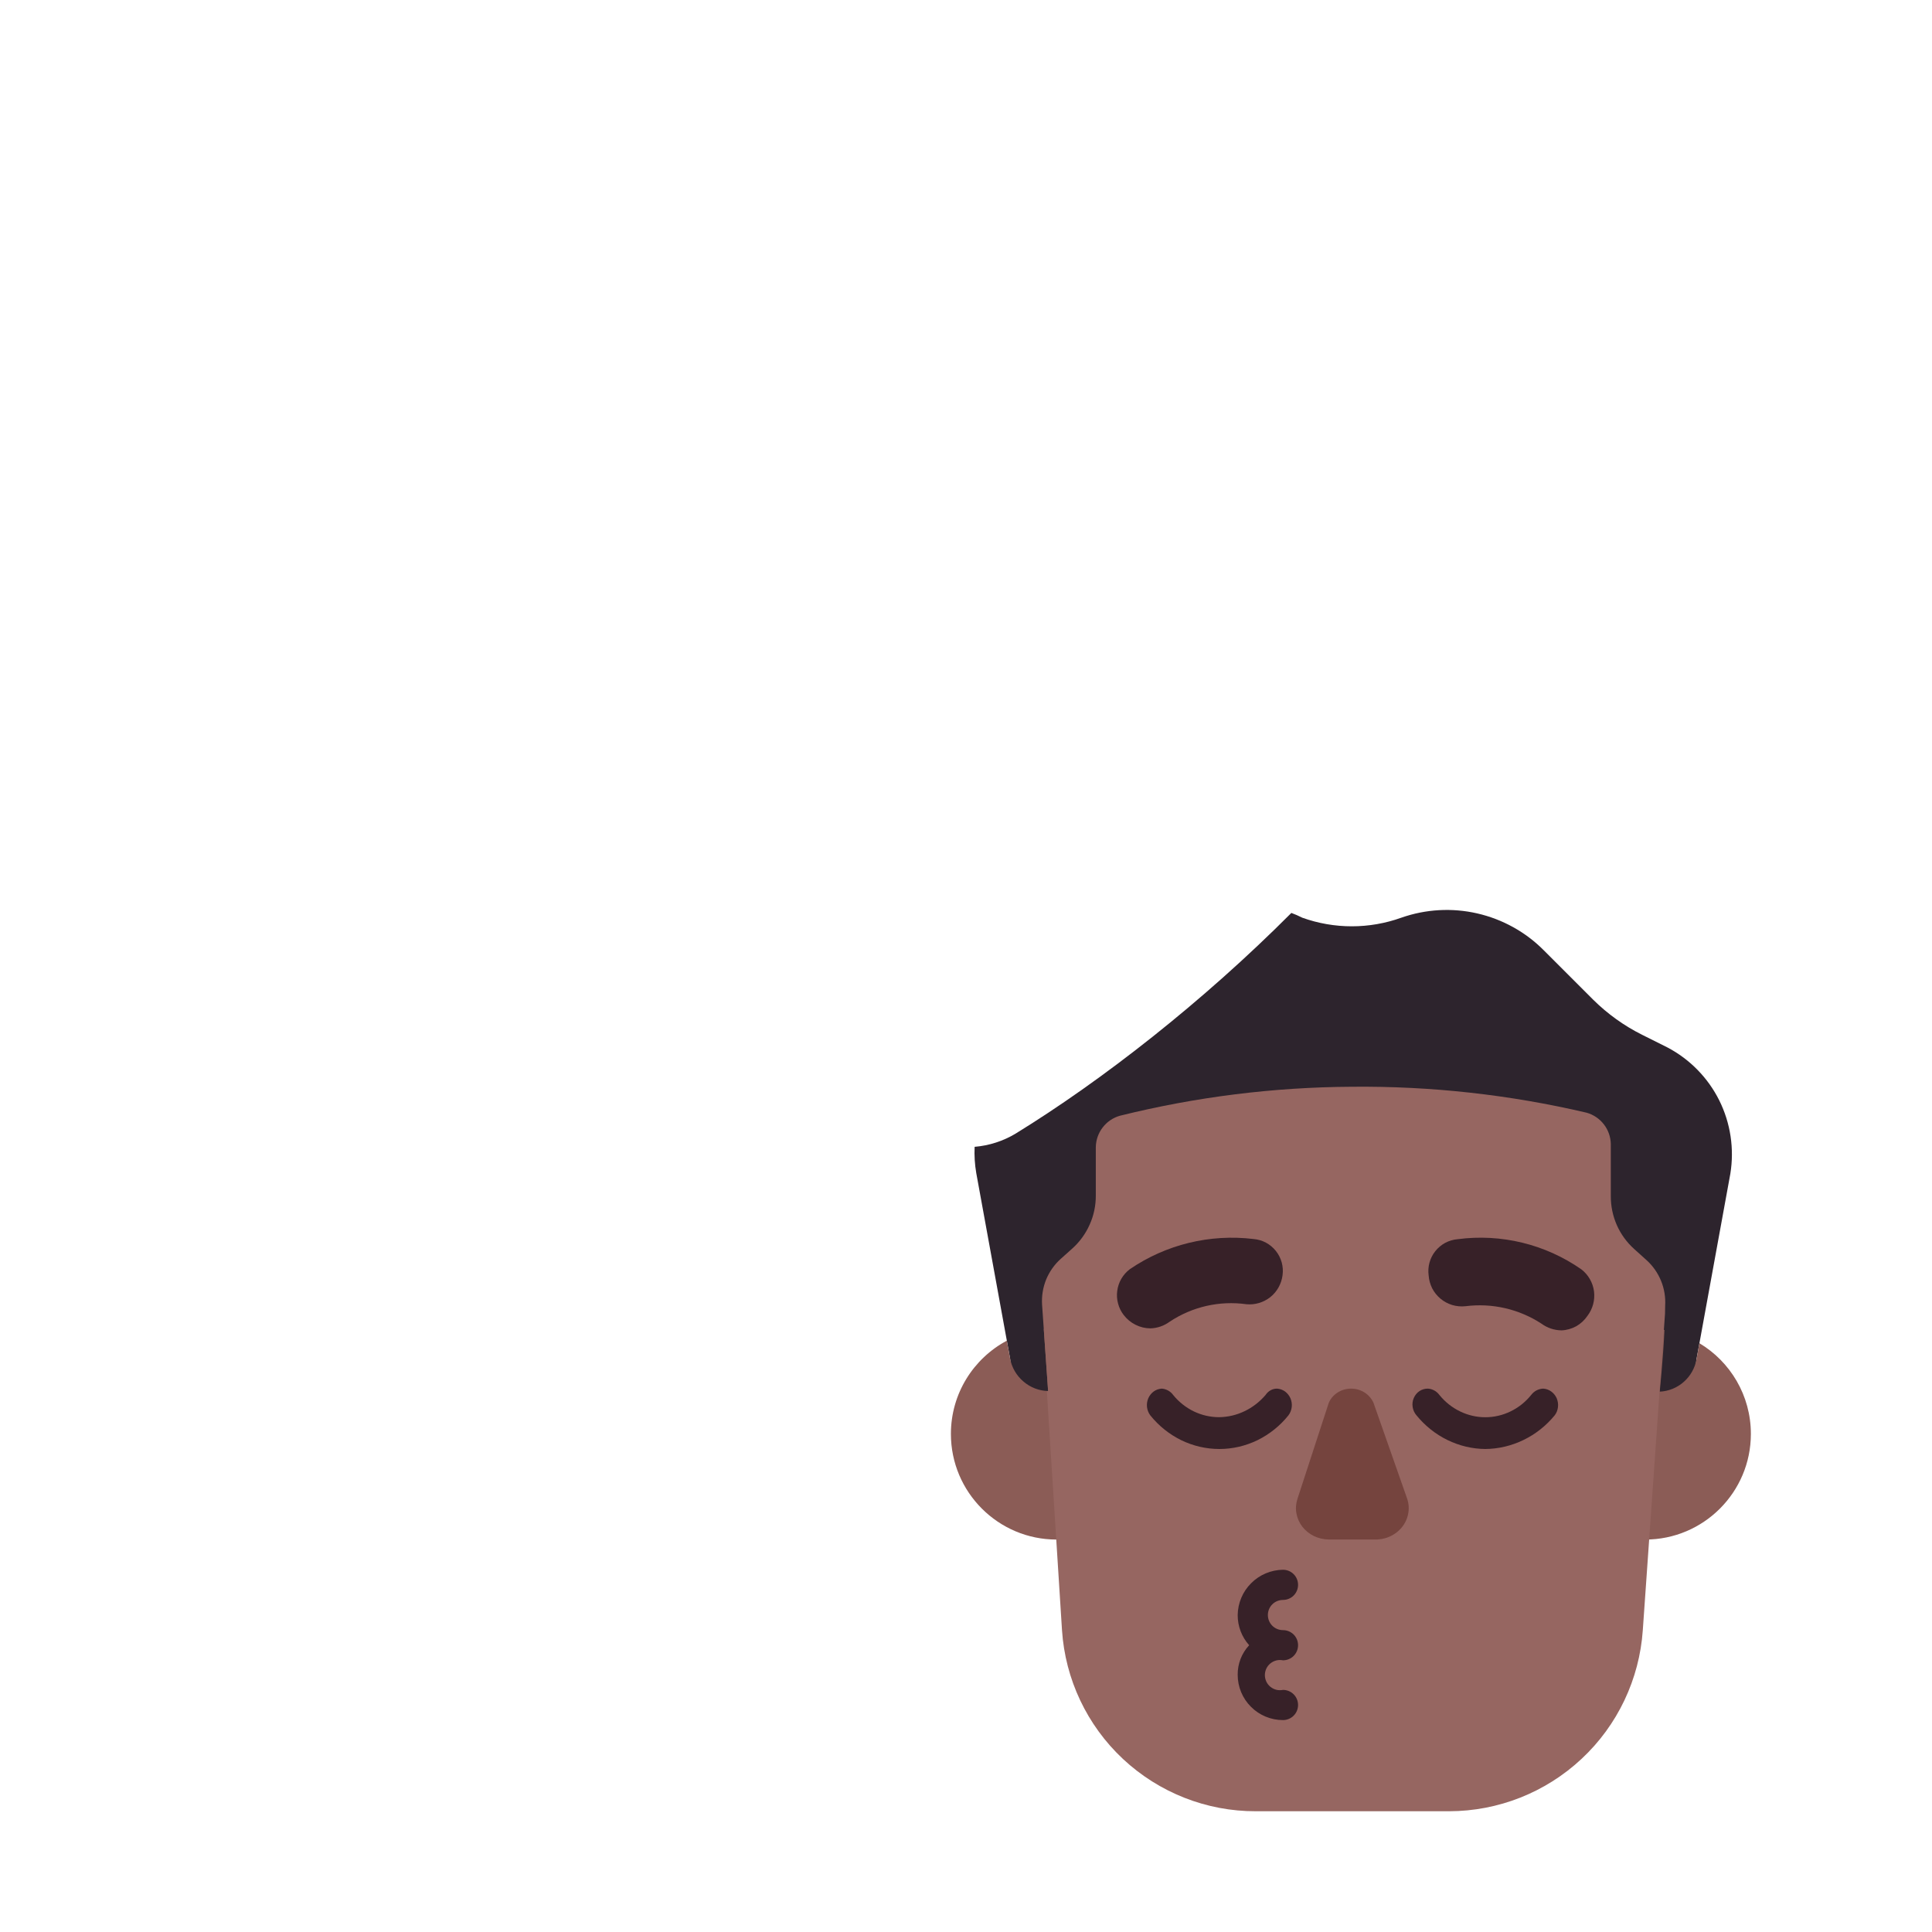 <svg width="32" height="32" viewBox="0 0 32 32" fill="none" xmlns="http://www.w3.org/2000/svg">
<path d="M16.143 18.995C16.383 18.975 16.616 18.9 16.822 18.776C18.254 17.895 19.919 16.596 21.389 15.121C21.451 15.144 21.511 15.17 21.57 15.2C22.1 15.39 22.68 15.39 23.21 15.2C23.614 15.058 24.05 15.033 24.468 15.129C24.886 15.225 25.268 15.436 25.57 15.74L26.39 16.56C26.628 16.795 26.901 16.991 27.2 17.14L27.62 17.35C27.99 17.545 28.29 17.852 28.477 18.227C28.663 18.602 28.727 19.026 28.66 19.44L28.1 22.51C28.094 22.546 28.085 22.643 28.073 22.77C28.036 23.154 27.974 23.813 27.89 23.887C27.779 23.985 27.49 24.05 27.49 24.05L17.36 24.04C17.36 24.04 17.064 23.98 16.95 23.881C16.864 23.808 16.8 23.163 16.761 22.775C16.747 22.641 16.737 22.538 16.73 22.5L16.17 19.43C16.145 19.285 16.136 19.139 16.143 18.995Z" fill="#2D242D"/>
<path d="M27.569 22.029C27.545 22.526 27.49 23.05 27.49 23.05C27.638 23.043 27.779 22.986 27.89 22.887C28.001 22.789 28.075 22.656 28.1 22.51L28.148 22.248C28.658 22.553 29 23.112 29 23.75C29 24.716 28.216 25.5 27.25 25.5C26.284 25.5 25.5 24.716 25.5 23.75C25.5 22.784 26.284 22 27.25 22C27.359 22 27.465 22.01 27.569 22.029ZM16.676 22.206L16.73 22.5C16.757 22.648 16.835 22.783 16.95 22.881C17.064 22.98 17.209 23.036 17.36 23.04C17.36 23.04 17.323 22.511 17.288 22.013C17.358 22.004 17.428 22 17.5 22C18.466 22 19.25 22.784 19.25 23.75C19.25 24.716 18.466 25.5 17.5 25.5C16.534 25.5 15.75 24.716 15.75 23.75C15.75 23.081 16.125 22.5 16.676 22.206Z" fill="#8B5C56"/>
<path d="M17.339 23.039C17.346 23.039 17.353 23.04 17.36 23.04C17.36 23.04 17.3 22.17 17.26 21.61C17.251 21.468 17.274 21.326 17.327 21.194C17.381 21.063 17.464 20.945 17.57 20.85L17.76 20.68C17.884 20.569 17.982 20.433 18.049 20.282C18.117 20.13 18.151 19.966 18.15 19.8V19C18.152 18.882 18.192 18.767 18.264 18.674C18.336 18.58 18.436 18.512 18.55 18.48C19.806 18.168 21.095 18.007 22.39 18C23.699 17.987 25.005 18.131 26.28 18.43C26.393 18.462 26.494 18.53 26.566 18.624C26.638 18.717 26.678 18.832 26.68 18.95V19.81C26.679 19.976 26.713 20.14 26.78 20.292C26.847 20.444 26.946 20.579 27.07 20.69L27.27 20.87C27.376 20.965 27.458 21.083 27.512 21.214C27.566 21.346 27.589 21.488 27.58 21.63C27.58 21.671 27.579 21.713 27.578 21.757L27.21 27C27.154 27.813 26.792 28.576 26.196 29.132C25.6 29.689 24.816 29.999 24 30H20.8C19.984 30.002 19.198 29.692 18.601 29.135C18.005 28.578 17.643 27.814 17.59 27L17.339 23.039Z" fill="#966661"/>
<path d="M22.009 23.234L21.489 24.829C21.464 24.906 21.458 24.988 21.473 25.067C21.487 25.146 21.521 25.222 21.571 25.287C21.622 25.352 21.687 25.405 21.763 25.442C21.839 25.478 21.923 25.498 22.009 25.499H22.749C22.837 25.504 22.926 25.489 23.007 25.455C23.088 25.421 23.16 25.368 23.215 25.302C23.27 25.236 23.307 25.159 23.323 25.077C23.34 24.994 23.335 24.909 23.309 24.829L22.749 23.234C22.718 23.165 22.667 23.106 22.601 23.064C22.535 23.022 22.458 23 22.379 23C22.299 23 22.222 23.022 22.156 23.064C22.09 23.106 22.039 23.165 22.009 23.234Z" fill="#75443E"/>
<path d="M21.044 23.028C21.077 23.009 21.114 23 21.151 23C21.199 23.003 21.245 23.019 21.284 23.047C21.323 23.076 21.354 23.115 21.374 23.16C21.393 23.206 21.401 23.256 21.395 23.306C21.389 23.355 21.371 23.402 21.341 23.442C21.201 23.617 21.025 23.757 20.828 23.854C20.63 23.95 20.414 24 20.197 24C19.979 24 19.763 23.95 19.565 23.854C19.368 23.757 19.192 23.617 19.052 23.442C19.022 23.402 19.004 23.355 18.998 23.306C18.992 23.256 19 23.206 19.019 23.16C19.039 23.115 19.07 23.076 19.109 23.047C19.148 23.019 19.194 23.003 19.241 23C19.278 23.002 19.314 23.013 19.347 23.031C19.38 23.049 19.409 23.074 19.431 23.105C19.525 23.221 19.642 23.313 19.773 23.377C19.904 23.44 20.047 23.473 20.192 23.473C20.337 23.471 20.481 23.438 20.613 23.374C20.746 23.311 20.864 23.219 20.962 23.105C20.983 23.073 21.011 23.046 21.044 23.028Z" fill="#372128"/>
<path d="M25.45 23.029C25.485 23.011 25.523 23.001 25.561 23C25.609 23.003 25.655 23.019 25.694 23.048C25.733 23.076 25.764 23.115 25.784 23.16C25.803 23.206 25.811 23.256 25.805 23.306C25.799 23.356 25.781 23.403 25.751 23.442C25.608 23.616 25.432 23.755 25.233 23.851C25.035 23.947 24.82 23.998 24.601 24C24.384 23.998 24.171 23.947 23.974 23.851C23.777 23.755 23.602 23.615 23.461 23.442C23.428 23.404 23.406 23.357 23.398 23.305C23.39 23.254 23.396 23.202 23.417 23.155C23.437 23.108 23.47 23.068 23.512 23.04C23.554 23.013 23.602 22.999 23.651 23C23.688 23.002 23.724 23.013 23.757 23.031C23.79 23.049 23.819 23.075 23.841 23.105C23.935 23.221 24.052 23.314 24.183 23.377C24.314 23.441 24.457 23.474 24.601 23.474C24.746 23.474 24.889 23.441 25.02 23.377C25.151 23.314 25.267 23.221 25.361 23.105C25.385 23.073 25.415 23.047 25.45 23.029Z" fill="#372128"/>
<path d="M18.807 21.942C18.884 21.981 18.968 22.001 19.053 22.002C19.168 21.999 19.28 21.96 19.373 21.892C19.747 21.643 20.198 21.54 20.643 21.602C20.786 21.616 20.928 21.573 21.041 21.484C21.153 21.394 21.225 21.264 21.243 21.122C21.253 21.05 21.248 20.978 21.229 20.909C21.209 20.839 21.177 20.775 21.132 20.719C21.087 20.663 21.031 20.616 20.968 20.582C20.904 20.548 20.834 20.528 20.763 20.522C20.041 20.435 19.313 20.612 18.713 21.022C18.656 21.065 18.609 21.119 18.573 21.18C18.537 21.242 18.514 21.31 18.505 21.381C18.495 21.451 18.5 21.523 18.519 21.592C18.537 21.661 18.569 21.725 18.613 21.782C18.665 21.849 18.731 21.904 18.807 21.942Z" fill="#372128"/>
<path d="M25.533 21.925C25.628 21.995 25.744 22.033 25.863 22.035C25.948 22.032 26.032 22.008 26.107 21.967C26.181 21.925 26.245 21.866 26.293 21.795C26.381 21.679 26.42 21.534 26.402 21.389C26.383 21.245 26.308 21.114 26.193 21.025C25.596 20.608 24.864 20.43 24.143 20.525C24.071 20.531 24.001 20.552 23.938 20.585C23.875 20.619 23.819 20.666 23.774 20.722C23.729 20.778 23.696 20.843 23.677 20.912C23.658 20.981 23.653 21.054 23.663 21.125C23.668 21.199 23.688 21.271 23.721 21.338C23.755 21.404 23.802 21.462 23.859 21.51C23.916 21.558 23.982 21.593 24.053 21.615C24.124 21.636 24.199 21.643 24.273 21.635C24.714 21.579 25.16 21.681 25.533 21.925Z" fill="#372128"/>
<path d="M21.25 28.49C21.316 28.49 21.38 28.464 21.427 28.417C21.474 28.37 21.5 28.306 21.5 28.24C21.5 28.174 21.474 28.11 21.427 28.063C21.38 28.016 21.316 27.99 21.25 27.99C21.214 27.997 21.176 27.997 21.14 27.988C21.104 27.979 21.071 27.962 21.042 27.939C21.013 27.915 20.99 27.886 20.974 27.852C20.959 27.819 20.95 27.782 20.95 27.745C20.95 27.708 20.959 27.671 20.974 27.638C20.99 27.604 21.013 27.575 21.042 27.551C21.071 27.528 21.104 27.511 21.14 27.502C21.176 27.493 21.214 27.493 21.25 27.5C21.316 27.5 21.38 27.474 21.427 27.427C21.474 27.38 21.5 27.316 21.5 27.25C21.5 27.184 21.474 27.12 21.427 27.073C21.38 27.026 21.316 27 21.25 27C21.184 27 21.12 26.974 21.073 26.927C21.026 26.88 21 26.816 21 26.75C21 26.684 21.026 26.62 21.073 26.573C21.12 26.526 21.184 26.5 21.25 26.5C21.316 26.5 21.38 26.474 21.427 26.427C21.474 26.38 21.5 26.316 21.5 26.25C21.5 26.184 21.474 26.12 21.427 26.073C21.38 26.026 21.316 26 21.25 26C21.052 26.003 20.863 26.082 20.723 26.223C20.582 26.363 20.503 26.552 20.5 26.75C20.499 26.934 20.567 27.113 20.69 27.25C20.566 27.383 20.498 27.558 20.5 27.74C20.5 27.939 20.579 28.13 20.72 28.27C20.86 28.411 21.051 28.49 21.25 28.49Z" fill="#372128"/>
</svg>
